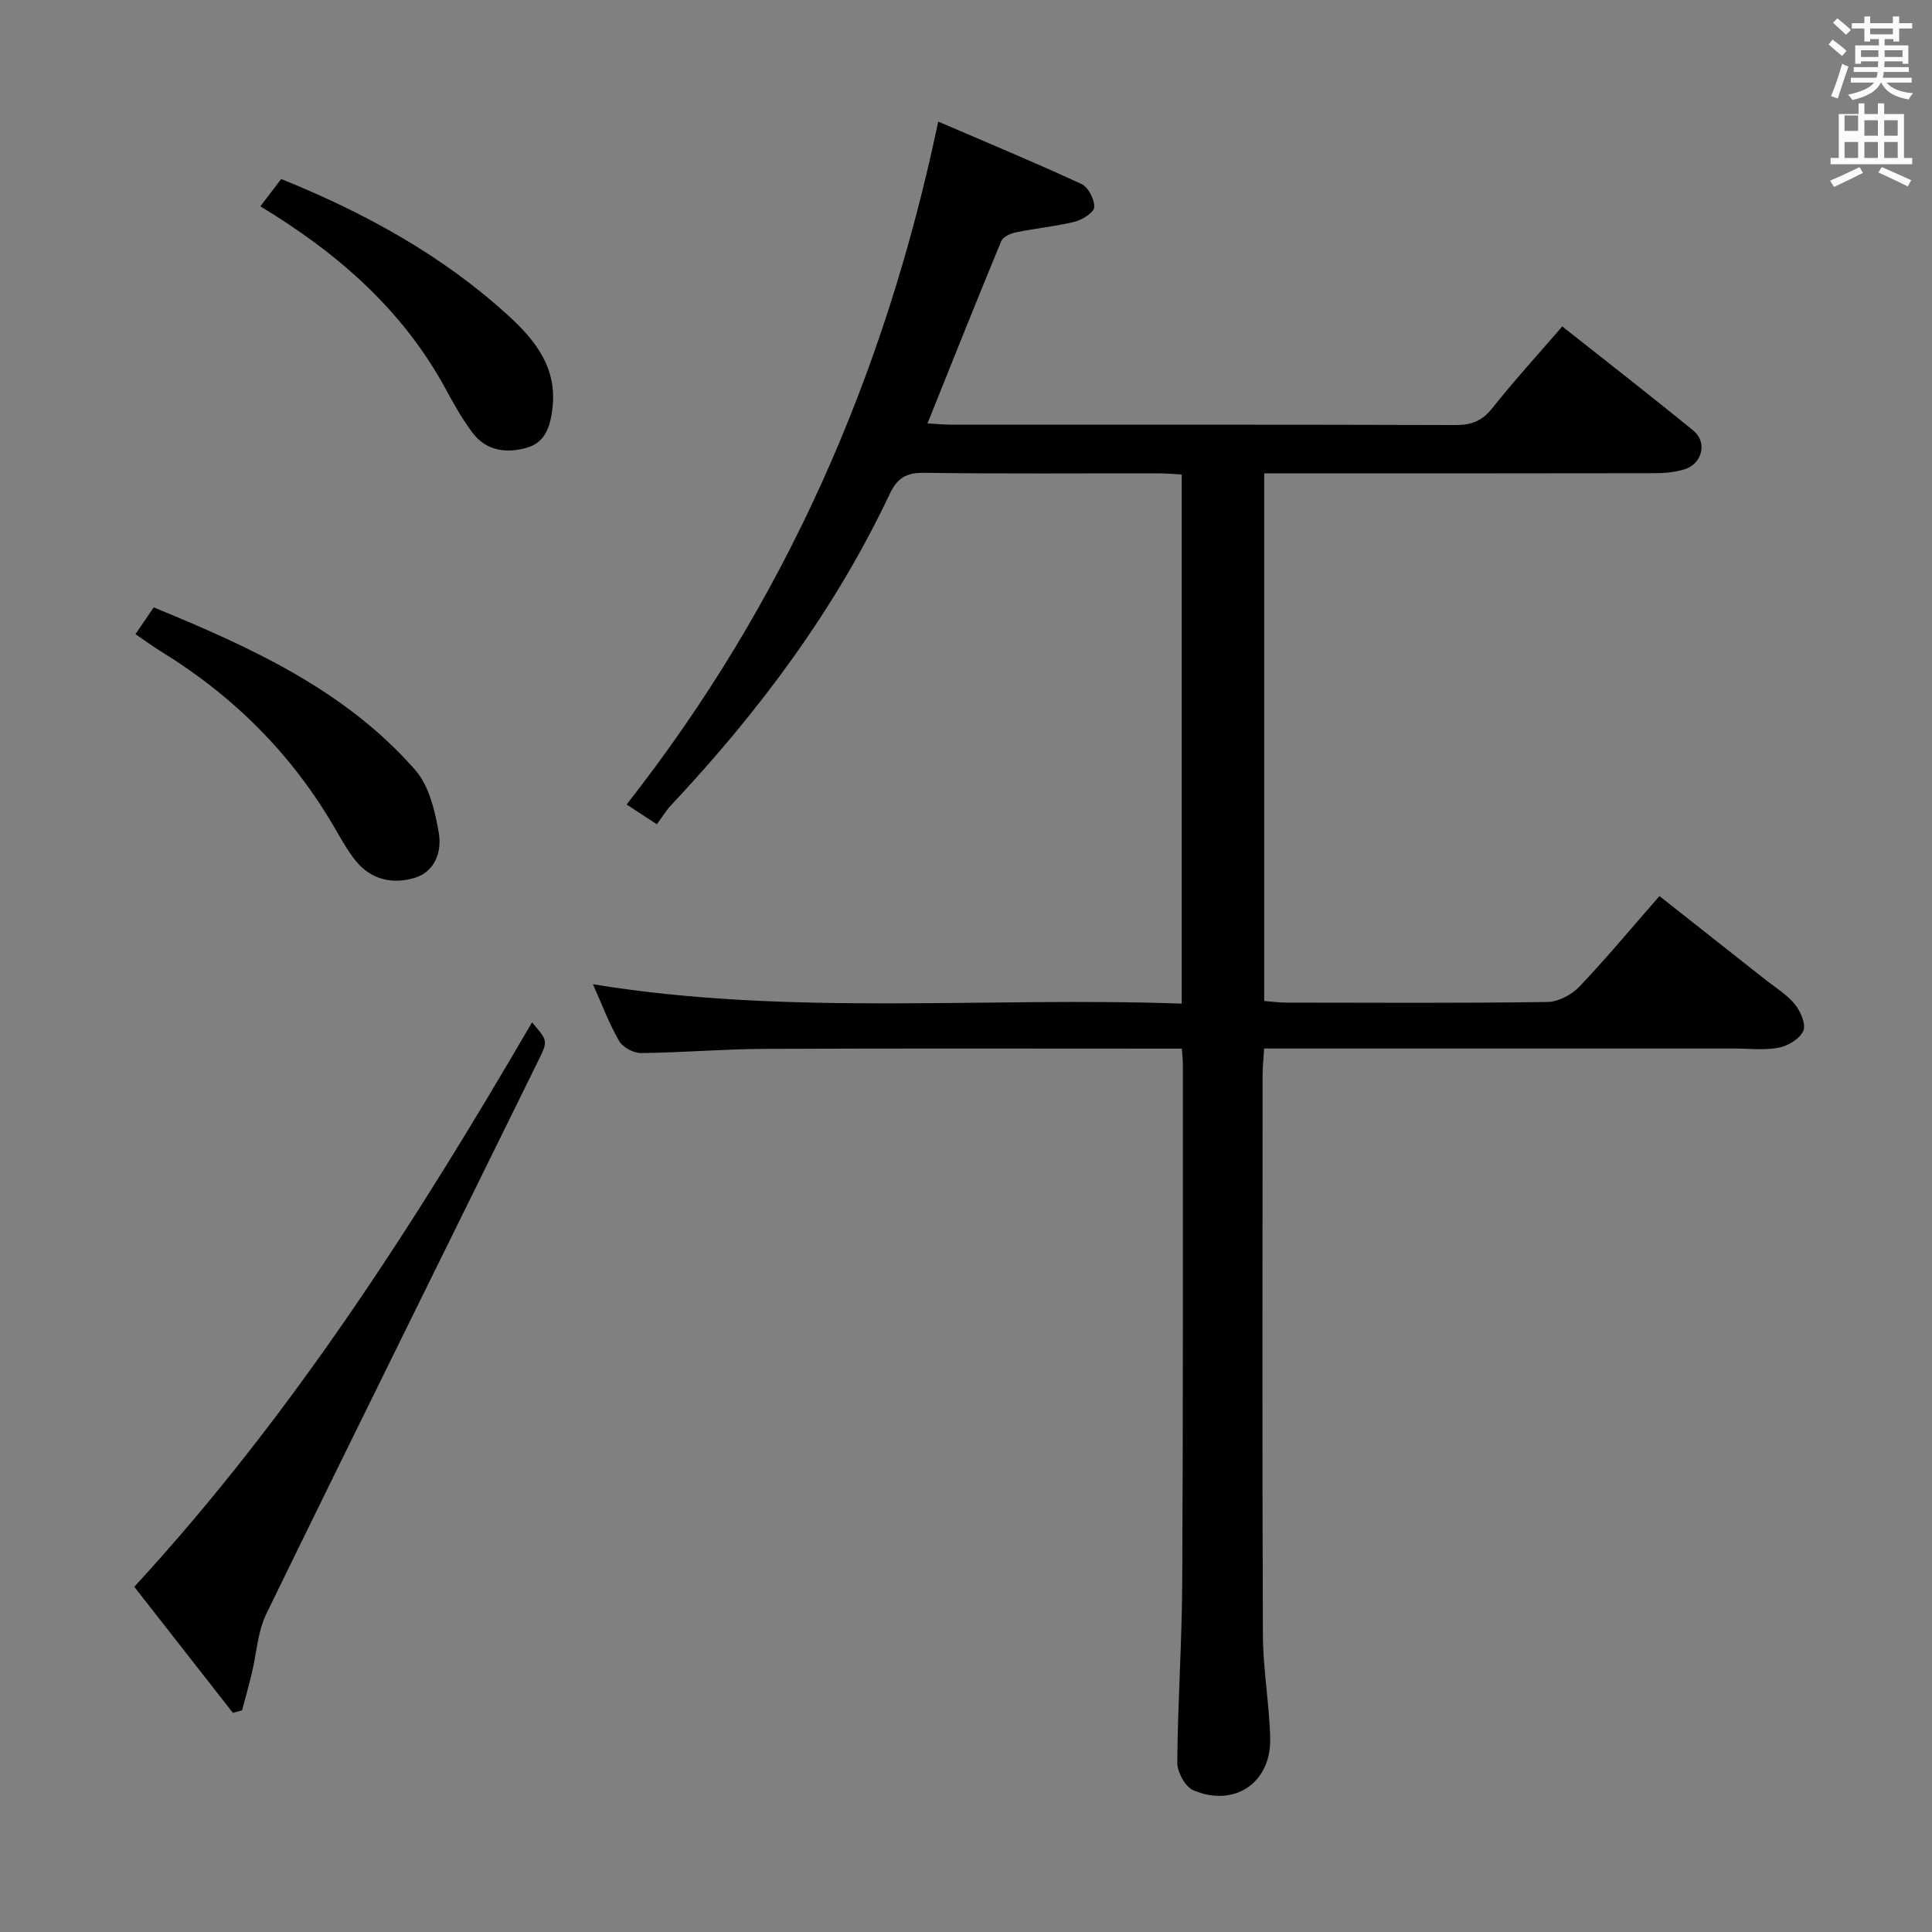 <svg enable-background="new 0 0 400 400" viewBox="0 0 400 400" xmlns="http://www.w3.org/2000/svg"><rect x="0" y="0" width="400" height="400" fill="#808080" stroke="none"/><path d="m378.6 9.2.8-1c.9.7 1.9 1.4 2.9 2.3l-.9 1.1c-1.1-.9-2-1.7-2.8-2.4zm.5 10.7c.9-2.1 1.6-4.3 2.3-6.7.4.2.8.4 1.3.6-.7 2.1-1.5 4.3-2.2 6.6zm.4-15.2.9-.9c1 .8 2 1.6 2.8 2.4l-1 1c-1-.9-1.9-1.8-2.7-2.5zm12.5-1.3h1.2v1.4h2.7v1.1h-2.7v2.7h-1.2v-.5h-1.8v1.3h4.9v3.8h-1.2v-.5h-3.7c0 .4-.1.9-.1 1.2h5.1v1h-5.2c0 .5-.1.9-.2 1.2h6v1h-5.2c1.1 1.3 2.9 2 5.5 2.2-.4.4-.7.8-.9 1.3-2.9-.5-4.8-1.6-5.7-3.5h-.1c-.8 1.7-2.7 2.9-5.9 3.6-.2-.4-.6-.8-.9-1.1 2.8-.6 4.6-1.4 5.4-2.5h-4.8v-1h5.3c.1-.3.2-.7.2-1.2h-4.9v-1h5c0-.4 0-.8.1-1.2h-3.6v.5h-1.2v-3.8h4.9v-1.3h-1.8v.5h-1.2v-2.7h-2.6v-1.1h2.6v-1.4h1.2v1.4h4.7v-1.4zm-6.7 8.4h3.6c0-.4 0-.9 0-1.4h-3.6zm1.9-4.7h4.7v-1.2h-4.7zm6.7 3.3h-3.7v1.4h3.7z" fill="#fafbfa"/><path d="m384.7 21.4h1.3v2.2h2.8v-2.2h1.3v2.2h4.1v9.1h1.7v1.3h-16.9v-1.3h1.7v-9.1h4.1v-2.2zm.3 13.2.7 1.2c-1.8.9-3.8 1.9-6 2.9-.2-.4-.5-.8-.8-1.3 2.4-1 4.4-2 6.1-2.8zm-3.1-7.5h2.8v-3.2h-2.8v4.2zm0 5.6h2.8v-3.3h-2.8zm4.1-4.6h2.8v-3.2h-2.8zm0 4.6h2.8v-3.3h-2.8zm3.6 1.9c2.1.9 4.1 1.8 6.1 2.7l-.7 1.3c-2.2-1.1-4.2-2-6.1-2.9zm3.3-9.7h-2.8v3.2h2.8zm-2.8 7.8h2.8v-3.3h-2.8z" fill="#fafbfa"/><g fill="#010000"><path d="m244.68 217.11c-29.25 0-57.91-.08-86.56.05-8.48.04-16.95.78-25.43.86-1.53.02-3.75-1.18-4.5-2.48-2.06-3.56-3.51-7.47-5.43-11.76 40.72 6.66 81.24 2.55 121.9 4.01 0-36.9 0-72.98 0-109.55-1.61-.08-3.21-.24-4.81-.24-16.16-.02-32.33.12-48.49-.11-3.69-.05-5.58 1.04-7.17 4.41-11.34 24.01-27.05 45.01-45.15 64.3-1.14 1.21-2.01 2.66-3.05 4.06-2.46-1.61-4.11-2.69-6.26-4.1 32.74-41.68 53.48-88.73 64.52-141.39 10.05 4.33 19.94 8.43 29.64 12.92 1.41.65 2.72 3.18 2.66 4.79-.04 1.09-2.43 2.62-4 3.01-4.01 1-8.18 1.38-12.24 2.22-1.11.23-2.65.93-3.02 1.82-5.13 12.39-10.09 24.86-15.26 37.73 1.74.1 3.31.26 4.88.26 34.83.01 69.65-.03 104.48.08 3.29.01 5.49-.87 7.58-3.5 4.54-5.72 9.48-11.12 14.48-16.92 9.24 7.32 18.3 14.34 27.17 21.6 2.89 2.36 1.84 6.78-1.78 7.96-2 .65-4.23.83-6.36.83-24.97.05-49.96.03-74.96.03-1.82 0-3.64 0-5.78 0v109.25c1.51.11 3.08.33 4.66.33 18 .02 35.99.13 53.99-.13 2.24-.03 5-1.49 6.59-3.16 5.61-5.9 10.82-12.18 16.59-18.77 7.39 5.83 14.66 11.55 21.91 17.29 2.09 1.65 4.47 3.08 6.11 5.1 1.19 1.46 2.36 4.14 1.76 5.52-.71 1.64-3.18 3.13-5.11 3.49-3.06.57-6.3.16-9.47.16-30.33 0-60.65 0-90.98 0-1.82 0-3.65 0-6.06 0-.12 1.96-.32 3.7-.32 5.45-.02 38.66-.1 77.31.06 115.97.03 7.12 1.33 14.24 1.51 21.37.23 9.22-7.38 14.41-15.93 10.78-1.67-.71-3.32-3.78-3.31-5.75.1-12.47.97-24.94 1.03-37.41.19-35.66.12-71.31.13-106.97.02-.97-.11-1.94-.22-3.41z"/><path d="m48.22 354.63c-6.71-8.57-13.42-17.15-20.42-26.1 32.7-35.51 58.33-75.61 82.35-116.86 3.15 3.68 3.34 3.77 1.48 7.56-18.83 38.3-37.8 76.54-56.49 114.9-1.82 3.74-2.02 8.26-3.03 12.41-.61 2.53-1.32 5.04-1.99 7.56-.64.17-1.27.35-1.9.53z"/><path d="m28.05 131.3c1.4-2.06 2.5-3.68 3.77-5.55 20.12 8.27 39.64 17.11 54.16 33.68 2.88 3.29 4.09 8.51 4.87 13.04.65 3.76-.74 8.03-5.05 9.3-4.54 1.34-9.02.37-12.18-3.58-1.75-2.19-3.11-4.7-4.53-7.13-8.84-15.09-20.85-27.03-35.72-36.16-1.68-1.04-3.29-2.22-5.32-3.6z"/><path d="m53.9 42.72c1.61-2.11 2.91-3.8 4.32-5.66 17.3 7 33.37 15.78 47.12 28.37 5.5 5.04 10.01 10.72 9.05 19-.43 3.71-1.39 7.12-5.26 8.25-4.19 1.22-8.42.74-11.28-3.06-2.09-2.77-3.82-5.83-5.47-8.89-8.88-16.45-22.35-28.27-38.48-38.01z"/></g></svg>